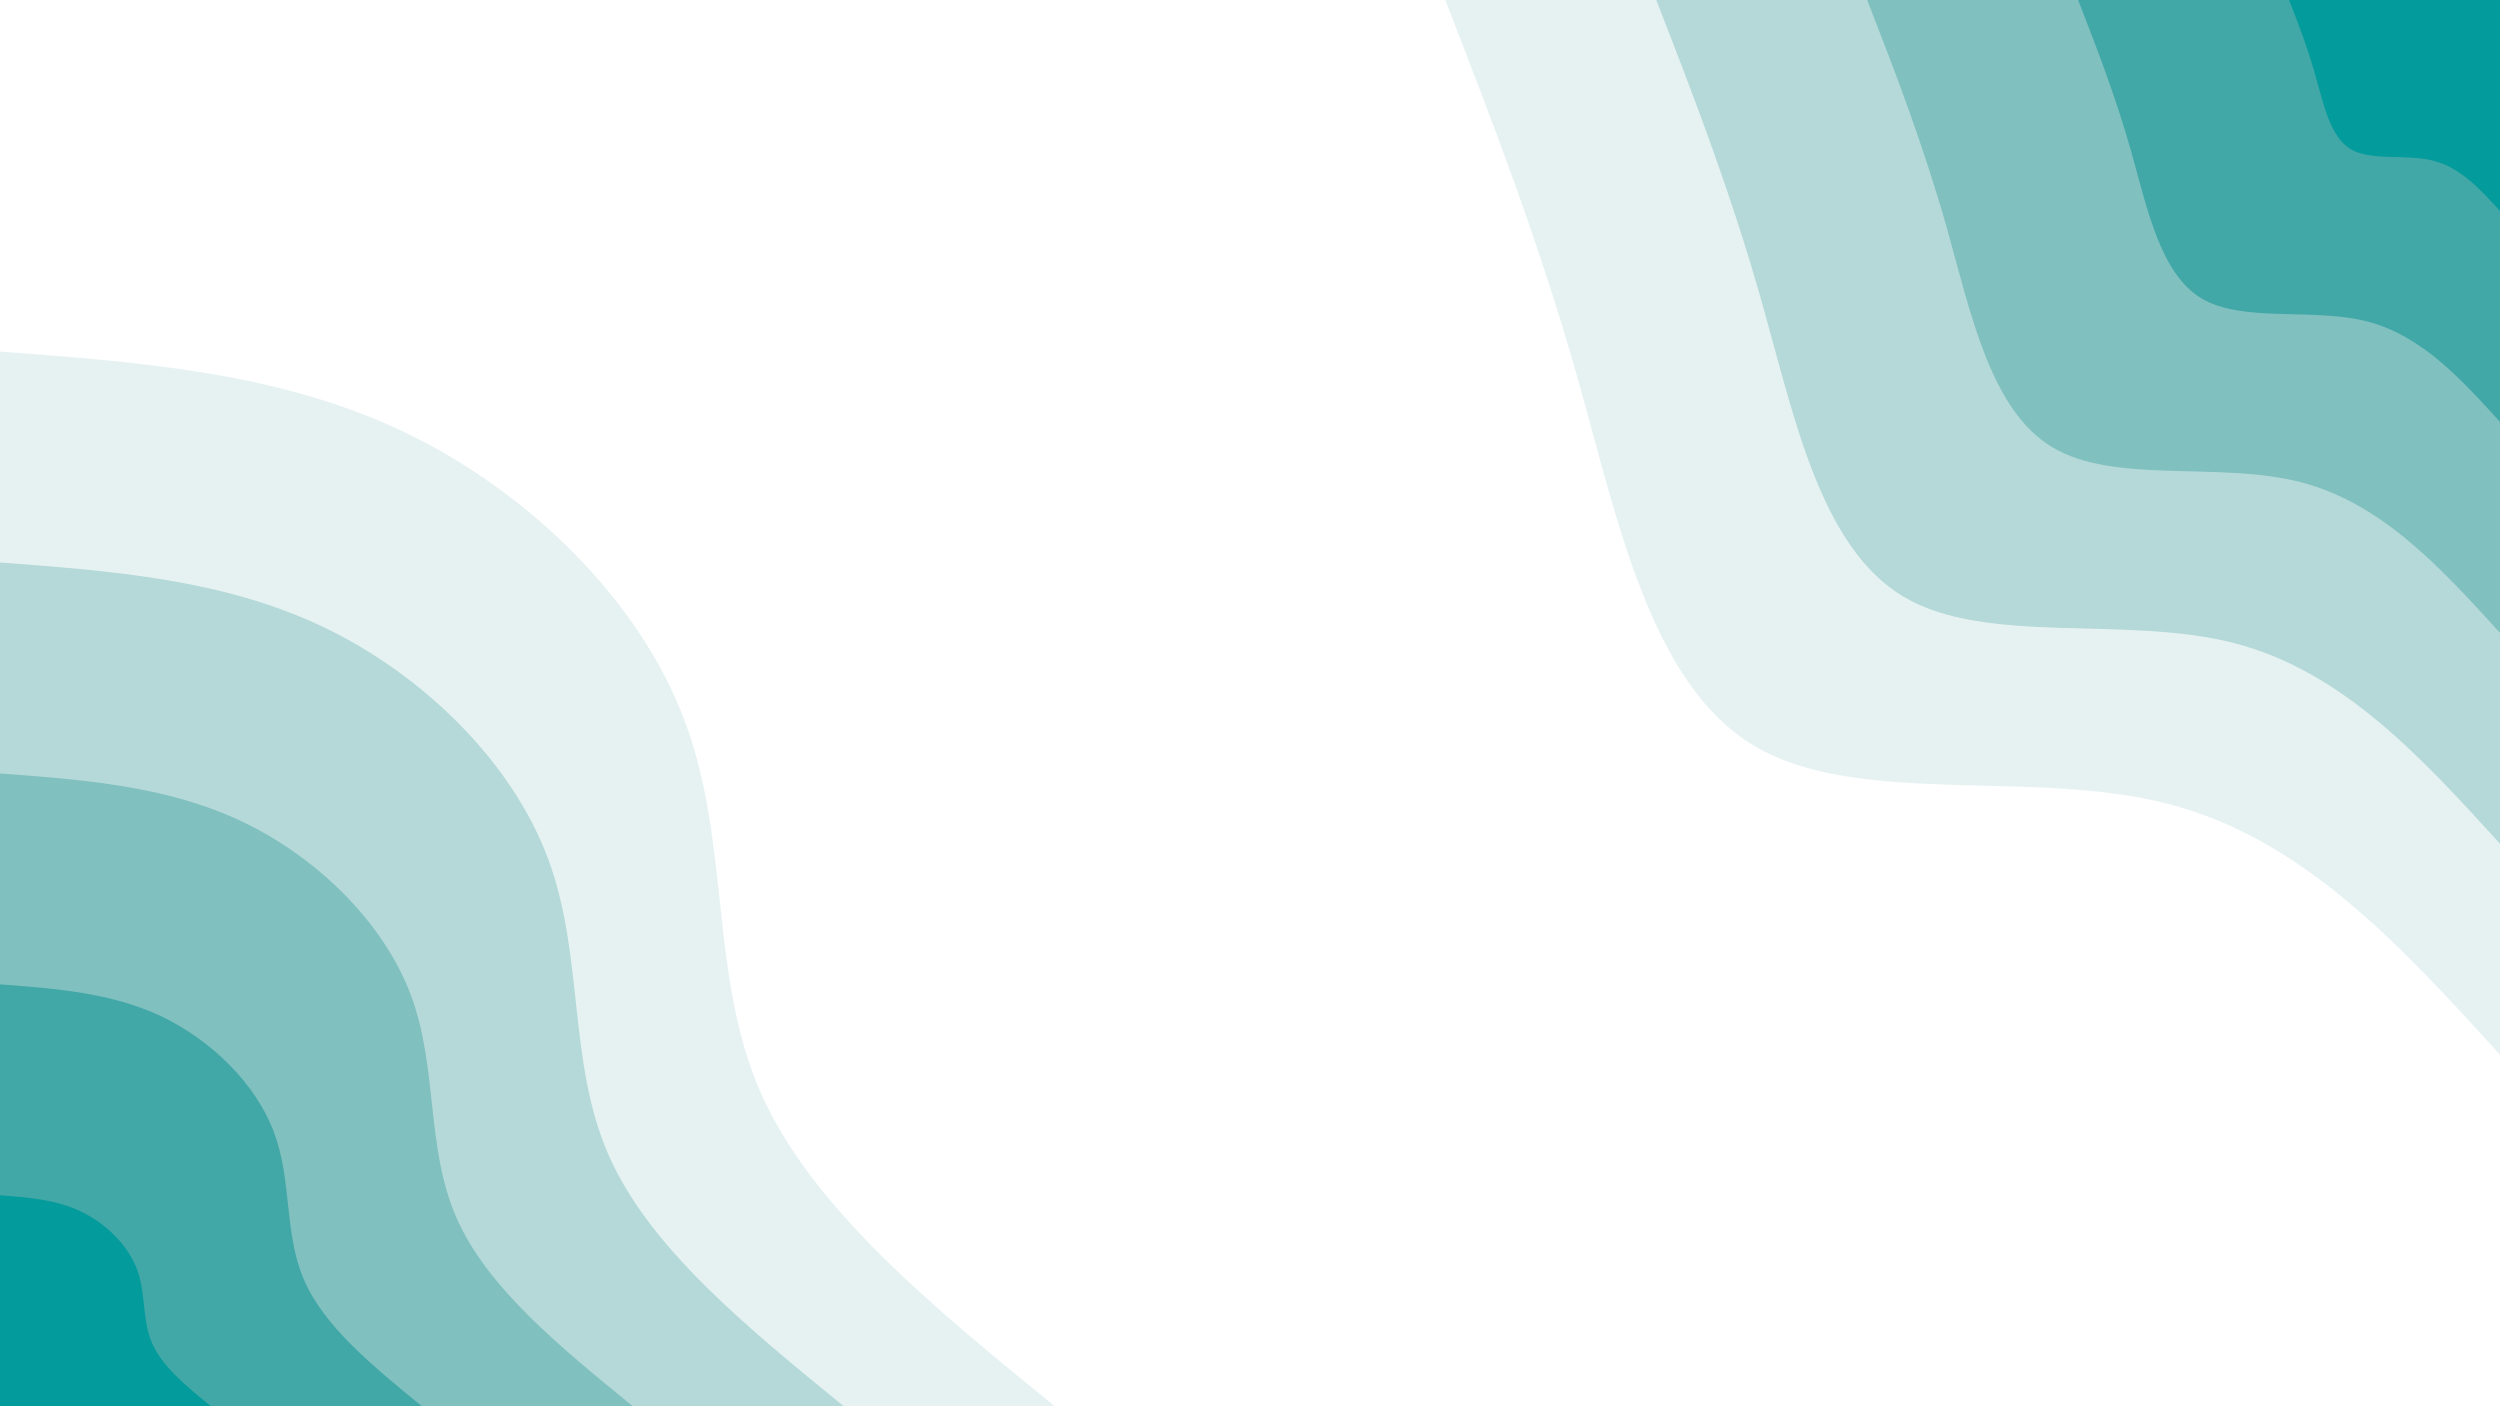 <svg id="visual" viewBox="0 0 960 540" width="960" height="540" xmlns="http://www.w3.org/2000/svg" xmlns:xlink="http://www.w3.org/1999/xlink" version="1.1"><rect x="0" y="0" width="960" height="540" fill="#FFFFFF"></rect><defs><linearGradient id="grad1_0" x1="43.8%" y1="0%" x2="100%" y2="100%"><stop offset="14.444%" stop-color="#039b9b" stop-opacity="1"></stop><stop offset="85.556%" stop-color="#039b9b" stop-opacity="1"></stop></linearGradient></defs><defs><linearGradient id="grad1_1" x1="43.8%" y1="0%" x2="100%" y2="100%"><stop offset="14.444%" stop-color="#039b9b" stop-opacity="1"></stop><stop offset="85.556%" stop-color="#63b4b3" stop-opacity="1"></stop></linearGradient></defs><defs><linearGradient id="grad1_2" x1="43.8%" y1="0%" x2="100%" y2="100%"><stop offset="14.444%" stop-color="#9acdcc" stop-opacity="1"></stop><stop offset="85.556%" stop-color="#63b4b3" stop-opacity="1"></stop></linearGradient></defs><defs><linearGradient id="grad1_3" x1="43.8%" y1="0%" x2="100%" y2="100%"><stop offset="14.444%" stop-color="#9acdcc" stop-opacity="1"></stop><stop offset="85.556%" stop-color="#cde6e5" stop-opacity="1"></stop></linearGradient></defs><defs><linearGradient id="grad1_4" x1="43.8%" y1="0%" x2="100%" y2="100%"><stop offset="14.444%" stop-color="#ffffff" stop-opacity="1"></stop><stop offset="85.556%" stop-color="#cde6e5" stop-opacity="1"></stop></linearGradient></defs><defs><linearGradient id="grad2_0" x1="0%" y1="0%" x2="56.3%" y2="100%"><stop offset="14.444%" stop-color="#039b9b" stop-opacity="1"></stop><stop offset="85.556%" stop-color="#039b9b" stop-opacity="1"></stop></linearGradient></defs><defs><linearGradient id="grad2_1" x1="0%" y1="0%" x2="56.3%" y2="100%"><stop offset="14.444%" stop-color="#63b4b3" stop-opacity="1"></stop><stop offset="85.556%" stop-color="#039b9b" stop-opacity="1"></stop></linearGradient></defs><defs><linearGradient id="grad2_2" x1="0%" y1="0%" x2="56.3%" y2="100%"><stop offset="14.444%" stop-color="#63b4b3" stop-opacity="1"></stop><stop offset="85.556%" stop-color="#9acdcc" stop-opacity="1"></stop></linearGradient></defs><defs><linearGradient id="grad2_3" x1="0%" y1="0%" x2="56.3%" y2="100%"><stop offset="14.444%" stop-color="#cde6e5" stop-opacity="1"></stop><stop offset="85.556%" stop-color="#9acdcc" stop-opacity="1"></stop></linearGradient></defs><defs><linearGradient id="grad2_4" x1="0%" y1="0%" x2="56.3%" y2="100%"><stop offset="14.444%" stop-color="#cde6e5" stop-opacity="1"></stop><stop offset="85.556%" stop-color="#ffffff" stop-opacity="1"></stop></linearGradient></defs><g transform="translate(960, 0)"><path d="M0 405C-37.8 363.5 -75.6 321.9 -127.8 308.6C-180.1 295.2 -246.7 310 -286.4 286.4C-326 262.8 -338.6 200.7 -353.8 146.6C-369.1 92.4 -387.1 46.2 -405 0L0 0Z" fill="#e6f2f2"></path><path d="M0 324C-30.2 290.8 -60.5 257.6 -102.3 246.9C-144 236.2 -197.4 248 -229.1 229.1C-260.8 210.2 -270.9 160.6 -283.1 117.3C-295.3 73.9 -309.6 37 -324 0L0 0Z" fill="#b4d9d8"></path><path d="M0 243C-22.7 218.1 -45.3 193.2 -76.7 185.1C-108 177.1 -148 186 -171.8 171.8C-195.6 157.7 -203.2 120.4 -212.3 87.9C-221.5 55.5 -232.2 27.7 -243 0L0 0Z" fill="#80c0bf"></path><path d="M0 162C-15.1 145.4 -30.2 128.8 -51.1 123.4C-72 118.1 -98.7 124 -114.6 114.6C-130.4 105.1 -135.4 80.3 -141.5 58.6C-147.6 37 -154.8 18.5 -162 0L0 0Z" fill="#42a7a7"></path><path d="M0 81C-7.6 72.7 -15.1 64.4 -25.6 61.7C-36 59 -49.3 62 -57.3 57.3C-65.2 52.6 -67.7 40.1 -70.8 29.3C-73.8 18.5 -77.4 9.2 -81 0L0 0Z" fill="#039b9b"></path></g><g transform="translate(0, 540)"><path d="M0 -405C53.5 -401 106.9 -397.1 155 -374.2C203 -351.3 245.7 -309.5 263 -263C280.4 -216.6 272.5 -165.5 291.9 -120.9C311.4 -76.3 358.2 -38.2 405 0L0 0Z" fill="#e6f2f2"></path><path d="M0 -324C42.8 -320.8 85.5 -317.6 124 -299.3C162.4 -281 196.5 -247.6 210.4 -210.4C224.3 -173.3 218 -132.4 233.6 -96.7C249.1 -61.1 286.6 -30.5 324 0L0 0Z" fill="#b4d9d8"></path><path d="M0 -243C32.1 -240.6 64.2 -238.2 93 -224.5C121.8 -210.8 147.4 -185.7 157.8 -157.8C168.2 -130 163.5 -99.3 175.2 -72.6C186.8 -45.8 214.9 -22.9 243 0L0 0Z" fill="#80c0bf"></path><path d="M0 -162C21.4 -160.4 42.8 -158.8 62 -149.7C81.2 -140.5 98.3 -123.8 105.2 -105.2C112.2 -86.6 109 -66.2 116.8 -48.4C124.6 -30.5 143.3 -15.3 162 0L0 0Z" fill="#42a7a7"></path><path d="M0 -81C10.7 -80.2 21.4 -79.4 31 -74.8C40.6 -70.3 49.1 -61.9 52.6 -52.6C56.1 -43.3 54.5 -33.1 58.4 -24.2C62.3 -15.3 71.6 -7.6 81 0L0 0Z" fill="#039b9b"></path></g></svg>
